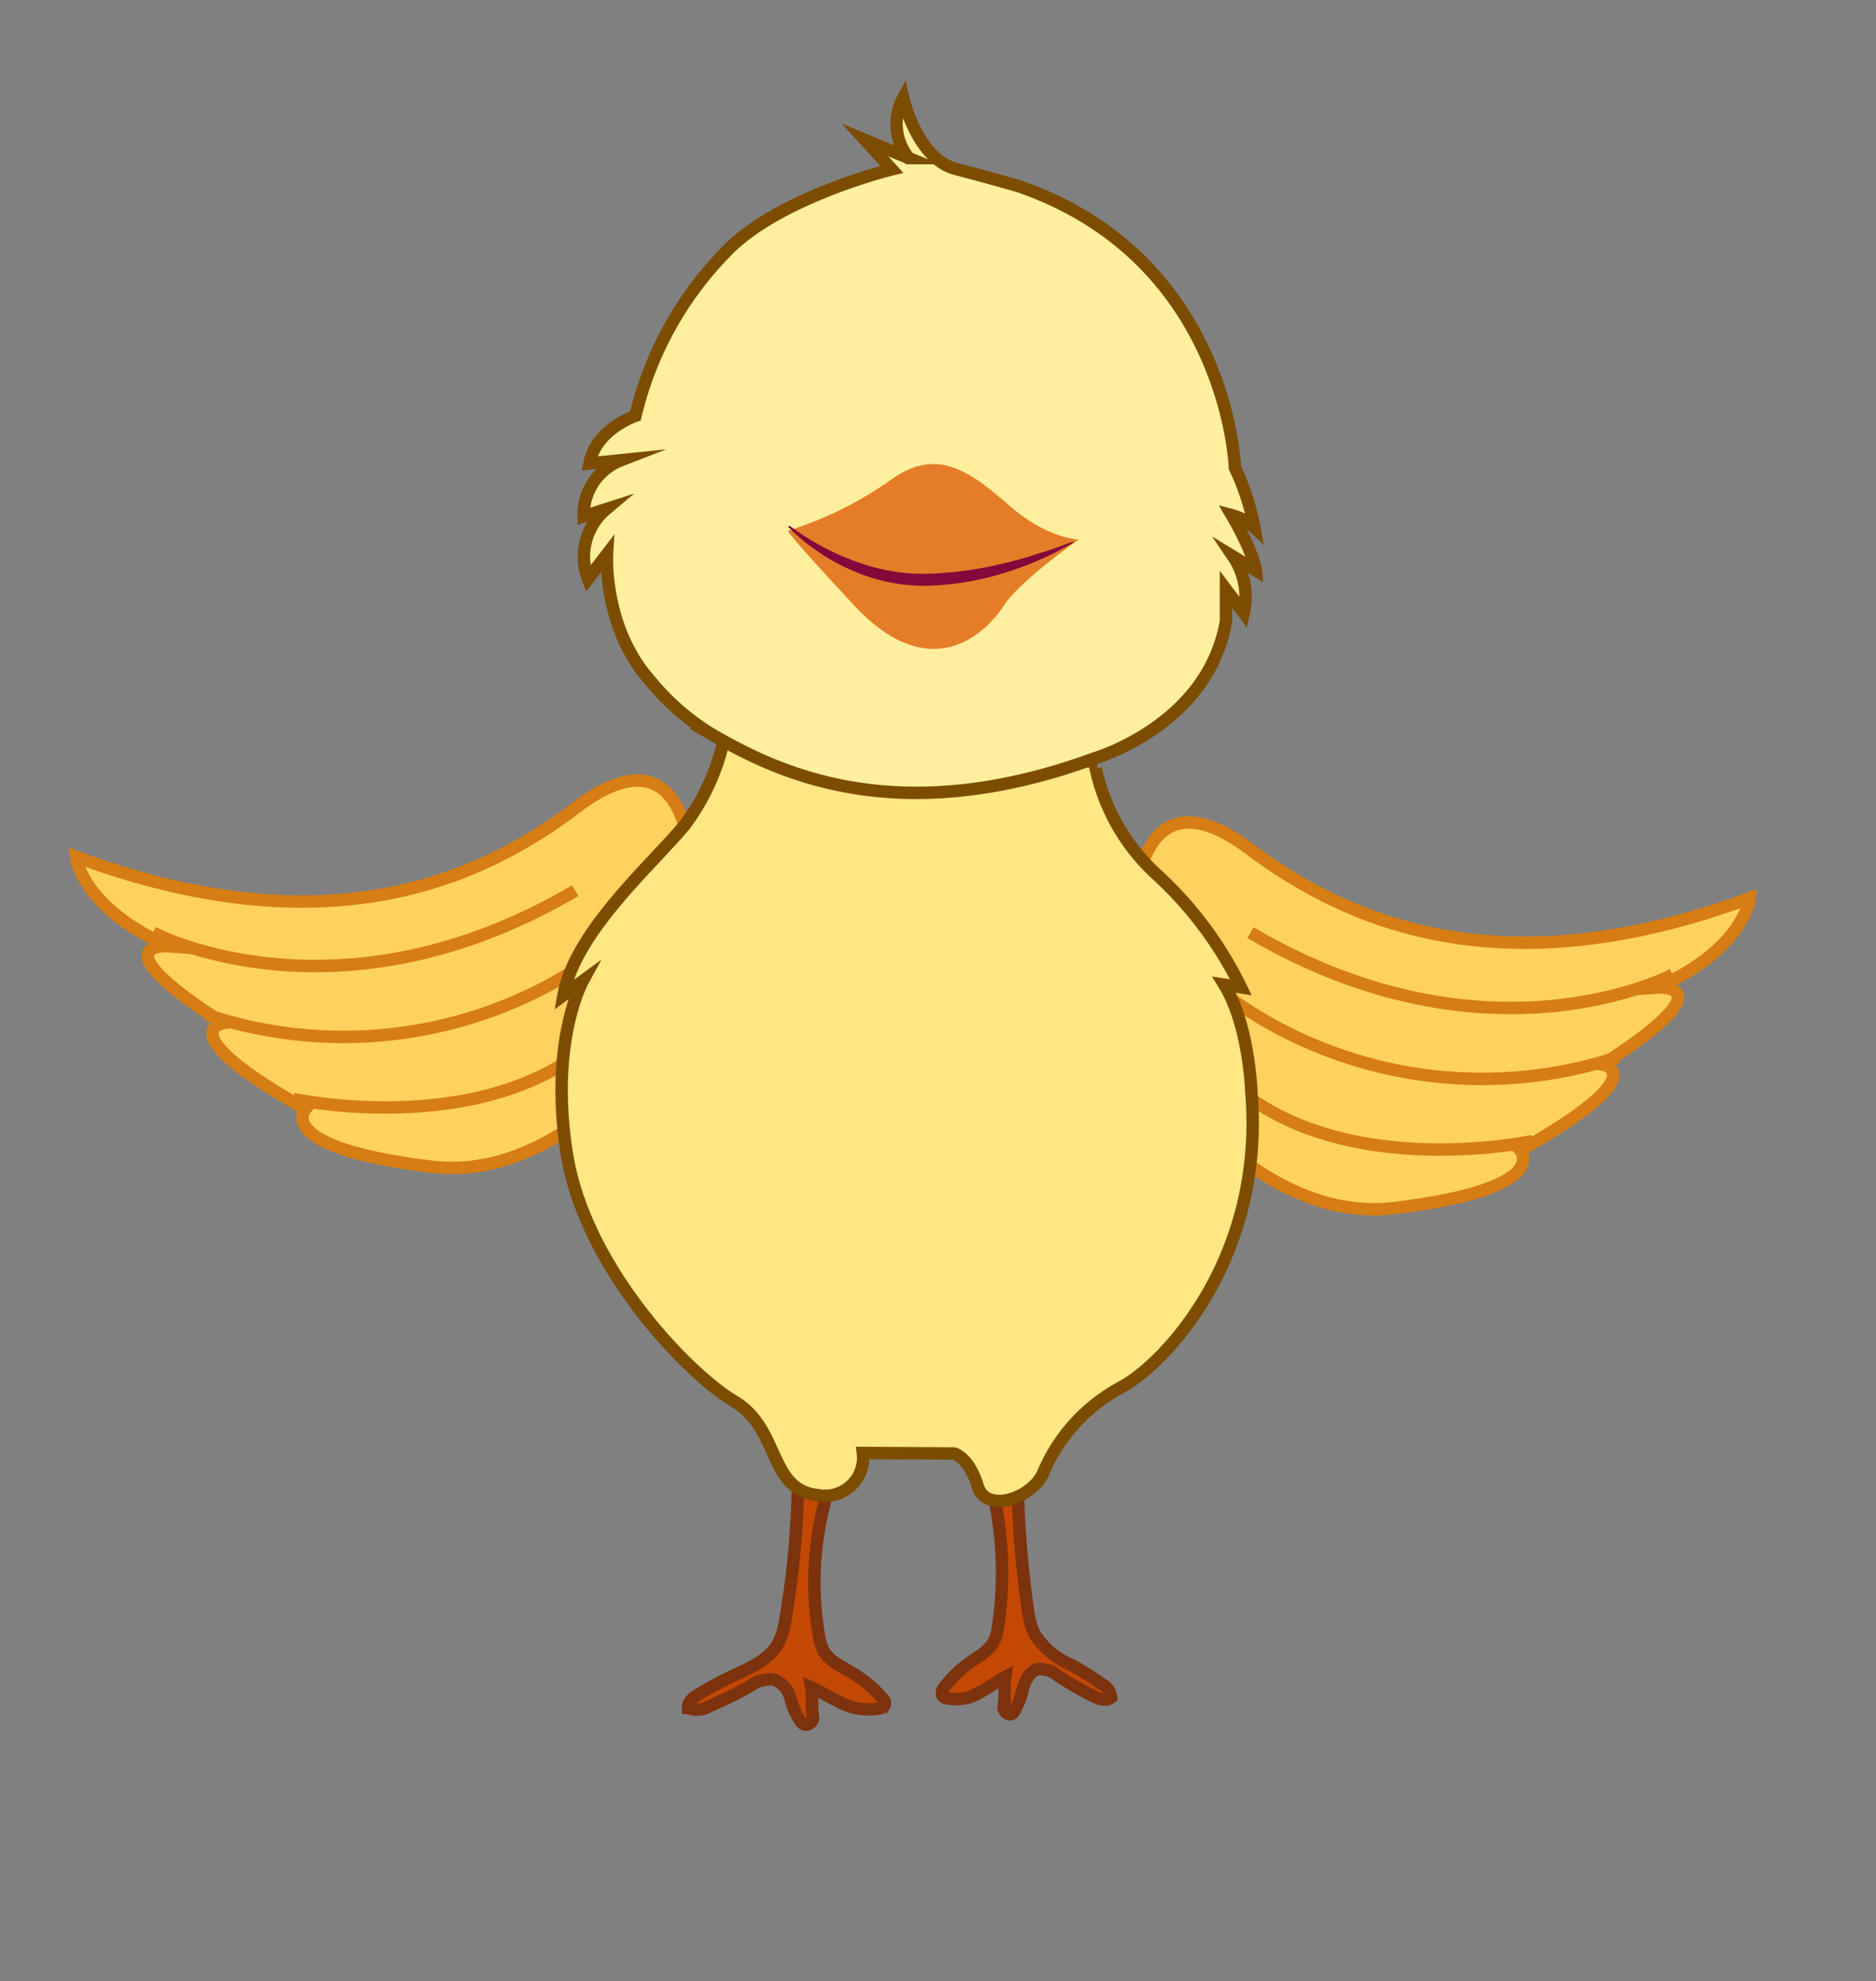<svg id="Layer_1" data-name="Layer 1" xmlns="http://www.w3.org/2000/svg" viewBox="0 0 151.06 159.53"><rect x="0" y="0" width="151.06" height="159.53" fill="#808080" stroke="none"/><defs><style>.cls-1,.cls-3{fill:#ffd15f;}.cls-2{fill:none;}.cls-2,.cls-3{stroke:#d67d13;}.cls-2,.cls-3,.cls-4,.cls-5,.cls-6{stroke-miterlimit:10;}.cls-4{fill:#c34804;stroke:#7c320d;}.cls-5{fill:#ffe783;}.cls-5,.cls-6{stroke:#7c4c00;}.cls-6{fill:#ffef9f;}.cls-7{fill:#e57d28;}.cls-8{fill:#84083a;}</style></defs><path class="cls-1" d="M55.32,67.49S54.33,59,46.44,65s-20.3,11.42-40.32,4c0,0,.42,4.09,7.47,7.19,0,0-5.92-.43,4.37,6.2,0,0-4.37.71,6.63,6.91,0,0-2.68,3.1,10.15,4.65S57.29,78.2,57.29,78.2L55.88,67.63"/><path class="cls-2" d="M55.32,67.49S54.33,59,46.44,65s-20.3,11.42-40.32,4c0,0,.42,4.09,7.47,7.19,0,0-5.92-.43,4.37,6.2,0,0-4.37.71,6.63,6.91,0,0-2.68,3.1,10.15,4.65S57.29,78.2,57.29,78.2L55.88,67.63"/><path class="cls-1" d="M12.32,75.1s14.8,7.9,34-3.38"/><path class="cls-2" d="M12.32,75.1s14.8,7.9,34-3.38"/><path class="cls-1" d="M16.69,81.73a34.93,34.93,0,0,0,31.16-4.66"/><path class="cls-2" d="M16.69,81.73a34.93,34.93,0,0,0,31.16-4.66"/><path class="cls-1" d="M23.6,88.49s16.77,3.67,25.52-5.92"/><path class="cls-2" d="M23.6,88.49s16.77,3.67,25.52-5.92"/><path class="cls-3" d="M91.69,70.87s1-8.46,8.88-2.54,20.3,11.42,40.32,4c0,0-.42,4.09-7.47,7.19,0,0,5.92-.42-4.37,6.2,0,0,4.37.71-6.63,6.91,0,0,2.68,3.1-10.15,4.65S89.72,81.59,89.72,81.59L91.13,71"/><path class="cls-3" d="M134.69,78.48s-14.8,7.9-34-3.38"/><path class="cls-3" d="M130.32,85.11a34.94,34.94,0,0,1-31.16-4.65"/><path class="cls-3" d="M123.41,91.88S106.63,95.54,97.89,86"/><path class="cls-4" d="M63.64,113l1,4.63a.66.66,0,0,1,0,.46c-.07.14-.3.2-.38.06a70.61,70.61,0,0,1-1,12.15,6.2,6.2,0,0,1-.62,2.07c-.72,1.28-2.2,1.9-3.53,2.53a32.36,32.36,0,0,0-2.9,1.56c-.4.25-.84.59-.81,1.06a1.85,1.85,0,0,0,1.73-.14c1.13-.49,2.23-1,3.3-1.63a2.75,2.75,0,0,1,1.89-.51,2.2,2.2,0,0,1,1.33,1.51,6.13,6.13,0,0,0,.84,1.9.56.56,0,0,0,.41.23.6.6,0,0,0,.57-.66c-.18-.78,0-1.58-.14-2.35.92.41,1.17.67,2.1,1.09a4.9,4.9,0,0,0,3.46.59.58.58,0,0,0,.32-.21c.11-.21,0-.46-.2-.64a10.11,10.11,0,0,0-2.4-2c-.91-.55-2-1-2.4-2a3.86,3.86,0,0,1-.26-.94,25.42,25.42,0,0,1,1.15-13"/><path class="cls-4" d="M82.43,112.18l-.84,4.63a.89.89,0,0,0,0,.46c.07.14.27.19.34.06a80.76,80.76,0,0,0,.82,12.14,6.86,6.86,0,0,0,.53,2.07,6.4,6.4,0,0,0,3,2.53,26,26,0,0,1,2.49,1.57,1.32,1.32,0,0,1,.7,1.05c-.43.34-1,.11-1.49-.13a32,32,0,0,1-2.83-1.64,2.09,2.09,0,0,0-1.63-.5c-.58.17-.93.85-1.14,1.5a6.19,6.19,0,0,1-.72,1.9c-.09.12-.21.25-.35.23a.58.58,0,0,1-.49-.66c.15-.77,0-1.58.12-2.35-.79.41-1,.68-1.8,1.09a3.72,3.72,0,0,1-3,.6.49.49,0,0,1-.27-.22.65.65,0,0,1,.16-.63,9.21,9.21,0,0,1,2.06-2c.78-.55,1.69-1,2.07-2a4.06,4.06,0,0,0,.21-.93,29.26,29.26,0,0,0-1-13"/><path class="cls-5" d="M88.34,61.89h-.11a16.23,16.23,0,0,0,5,8.61,30.34,30.34,0,0,1,6.69,9l-1.34-.21c2,3.25,2.18,8.6,2.18,8.6,1.13,13.32-6.91,21.92-10.5,23.83A14,14,0,0,0,84,118.6c-.84,2-4.58,3.37-5.28,1.05s-1.9-2.61-1.9-2.61L69.48,117a3.07,3.07,0,0,1-3.66,3.39c-3.95-.43-3-5.36-6.7-7.55S47.14,102.1,45.66,93c-1.44-8.87,1.14-13.78,1.26-14l-1.54,1.13c.92-5.15,7.26-10.64,9.8-13.75a17.89,17.89,0,0,0,3.24-7.48"/><path class="cls-6" d="M101.12,45.93,99.3,44.82a5.79,5.79,0,0,1,.85,4.54l-1.43-1.9,0,2.54c-1.34,7.94-9.56,10.75-10.59,11.07h0c-16,5.86-25.6,1.07-30.79-1.92a19.64,19.64,0,0,1-5.08-4.45c-3.73-4.27-3.38-10.08-3.38-10.08l-1.53,2A5,5,0,0,1,48.8,41l-1.8.58a4.7,4.7,0,0,1,3-4.52l-2.53.26c.5-2.77,3.7-3.84,3.7-3.84a28.11,28.11,0,0,1,7.14-13.05c4.15-4.51,13.5-6.79,13.5-6.79l-2.16-2.37,3.53,1.46a4.34,4.34,0,0,1-.45-4.85s1.08,4.89,4.23,5.72S82.05,15,82.05,15c16.86,5.82,17.39,22.67,17.39,22.67A19.21,19.21,0,0,1,101,42.48a4.3,4.3,0,0,0-1.82-1C101,44.6,101.12,45.93,101.12,45.93Z"/><path class="cls-7" d="M63.49,42.73a29.8,29.8,0,0,0,8.2-4.06c3.82-2.8,6.53-.6,9.63,2.08s5.56,2.69,5.56,2.69-4.71,3.26-6.09,5.38-5.83,6.56-12-.06S63.49,42.73,63.49,42.73Z"/><path class="cls-8" d="M63.58,42.34A21,21,0,0,0,66.19,44a19.59,19.59,0,0,0,2.74,1.22,15.67,15.67,0,0,0,2.84.76,14,14,0,0,0,2.89.22,29.22,29.22,0,0,0,5.92-.78,27.74,27.74,0,0,0,2.93-.82c1-.27,1.95-.65,2.93-1l0,.08a25.53,25.53,0,0,1-5.69,2.49,22.69,22.69,0,0,1-6.12,1,14.43,14.43,0,0,1-6.07-1.26,16.44,16.44,0,0,1-5.11-3.5Z"/></svg>